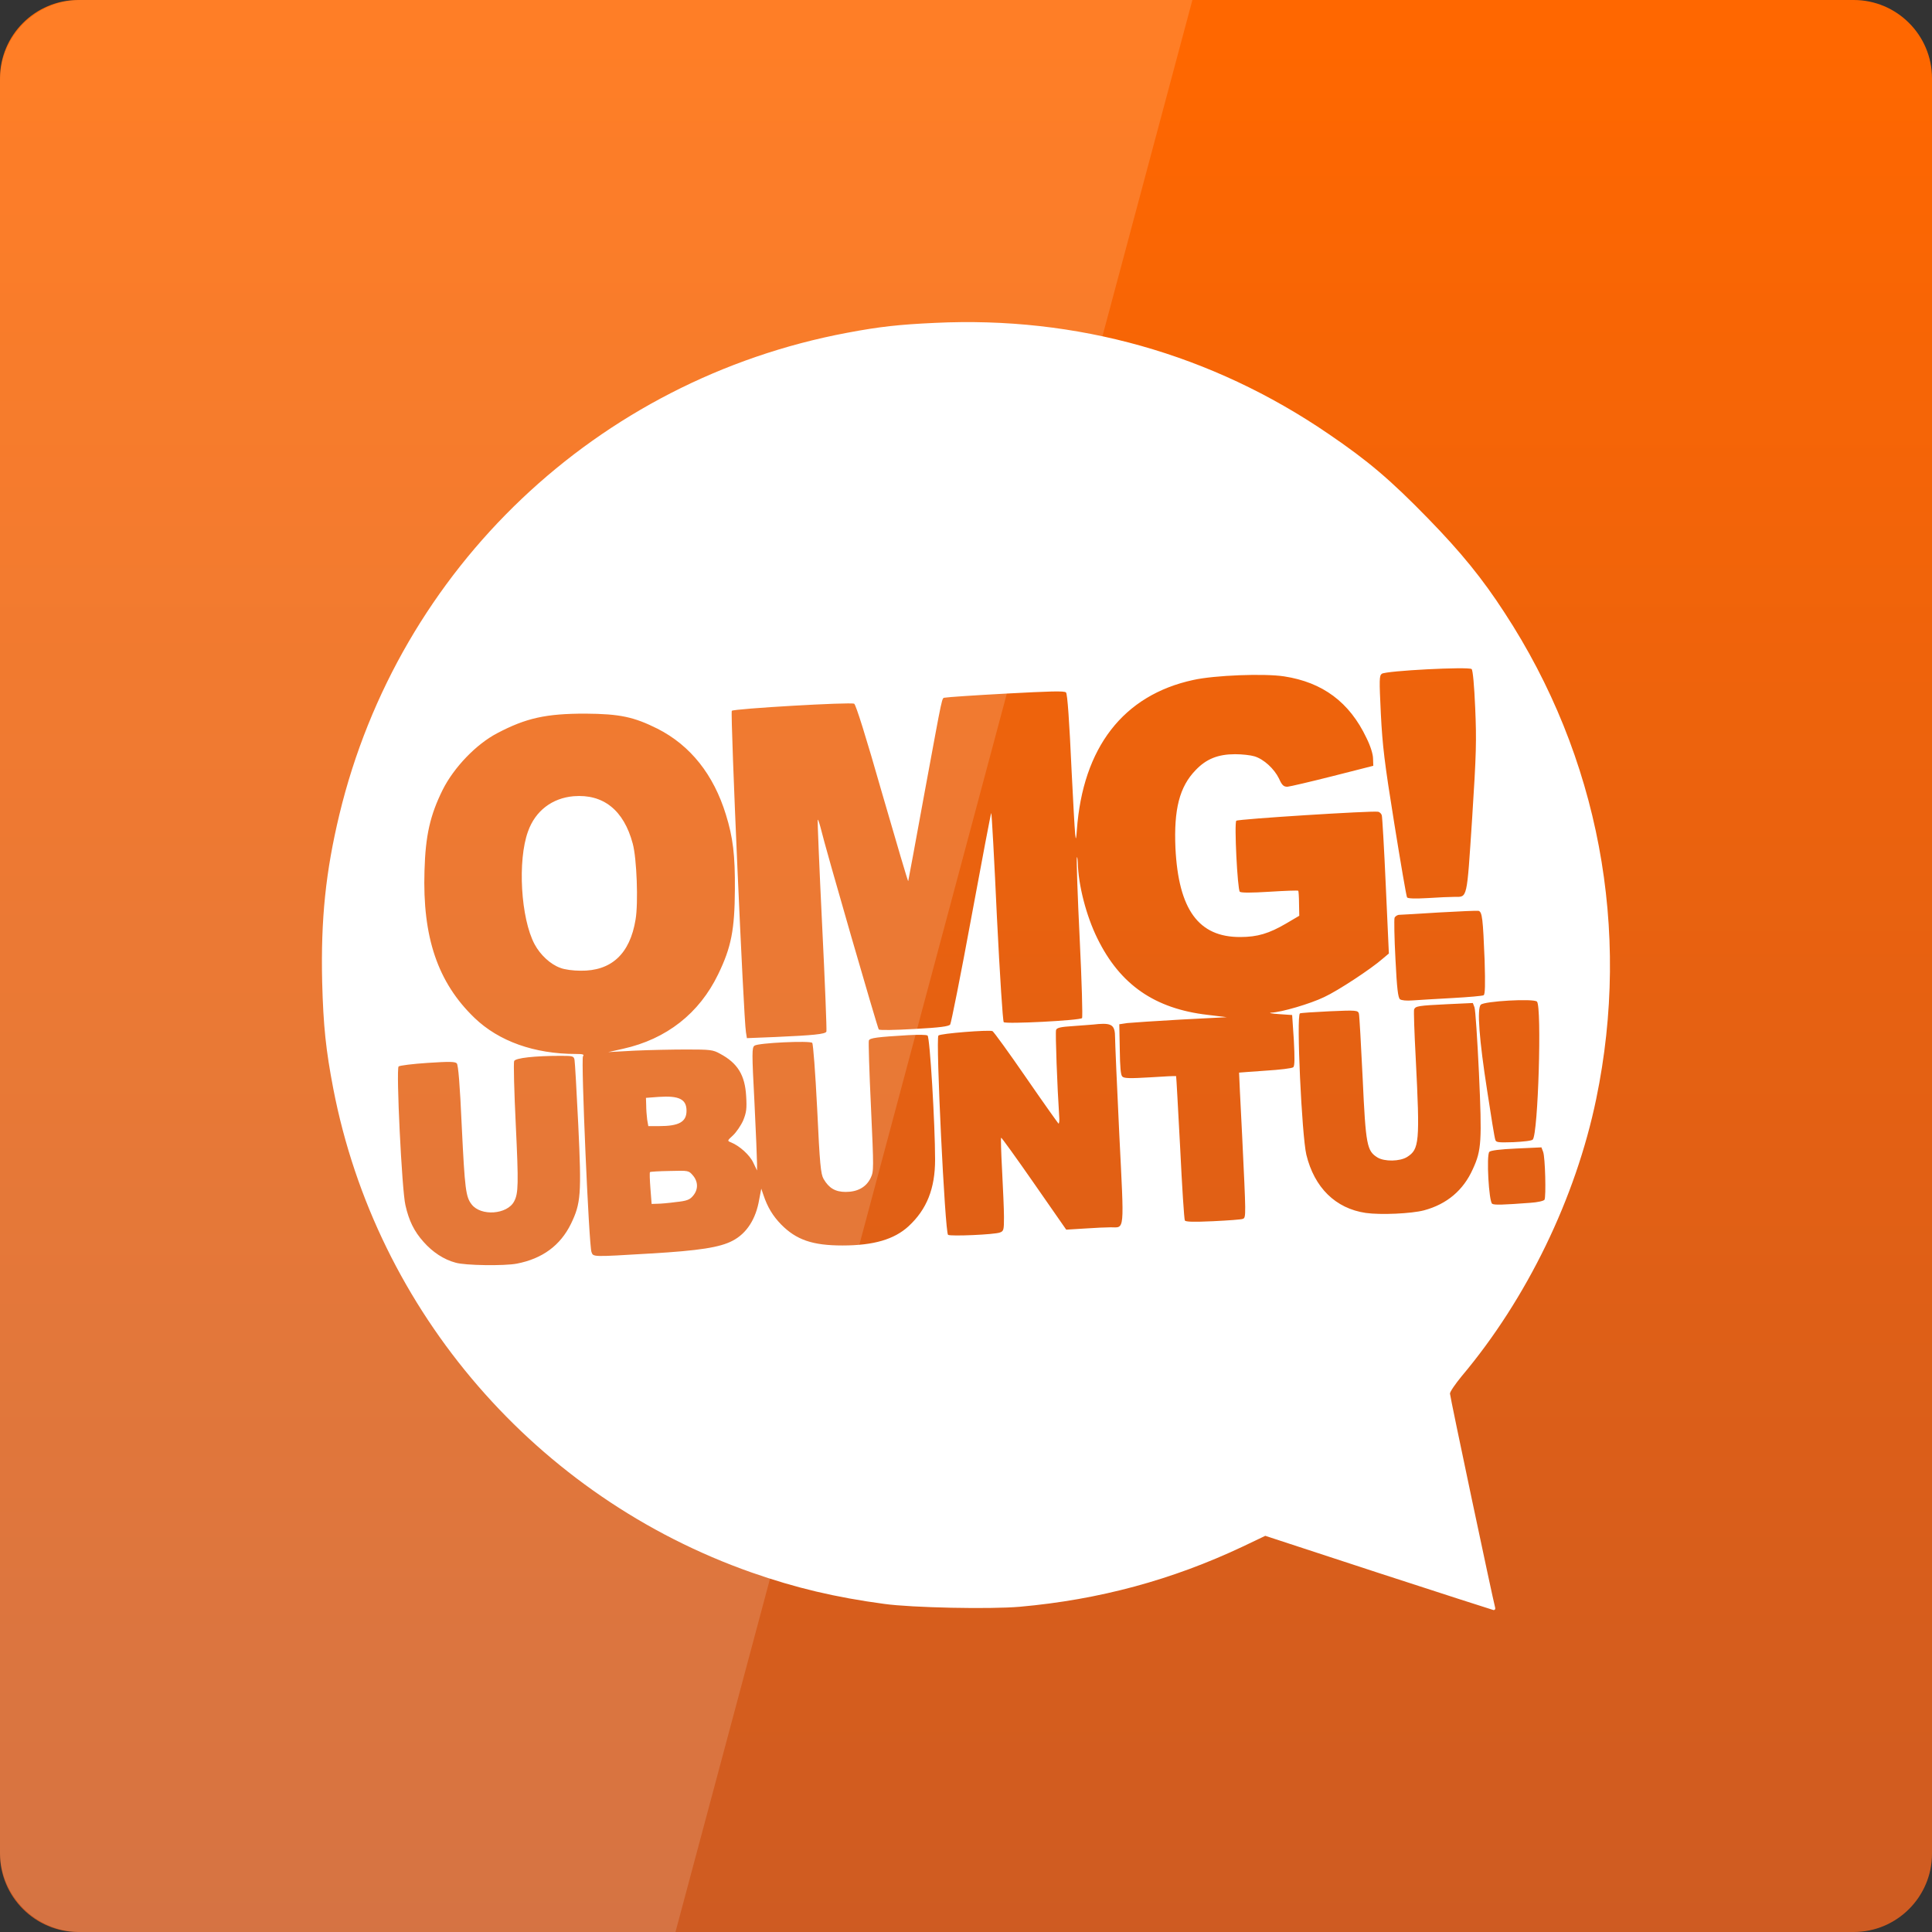 <svg width="32" xmlns="http://www.w3.org/2000/svg" height="32" viewBox="0 0 32 32" xmlns:xlink="http://www.w3.org/1999/xlink">
<rect x="0" y="0" width="32" height="32" fill="#333333" stroke="none"/>
<defs>
<linearGradient gradientTransform="matrix(.667 0 0 .667 0 -669.575)" id="linear0" y1="1053.158" y2="1004.847" gradientUnits="userSpaceOnUse" x2="0">
<stop offset="0" style="stop-color:#cd5b23"/>
<stop offset="1" style="stop-color:#ff6700"/>
</linearGradient>
</defs>
<path style="fill:url(#linear0)" d="M 1.297 0 L 30.703 0 C 31.418 0 32 0.582 32 1.297 L 32 30.703 C 32 31.418 31.418 32 30.703 32 L 1.297 32 C 0.582 32 0 31.418 0 30.703 L 0 1.297 C 0 0.582 0.582 0 1.297 0 Z "/>
<g style="fill:#fff">
<path d="M 22.828 26.051 L 20.957 25.438 L 20.582 25.617 C 19.414 26.168 18.207 26.496 16.891 26.613 C 16.398 26.656 15.105 26.629 14.648 26.566 C 13.836 26.457 13.18 26.301 12.453 26.047 C 8.891 24.797 6.234 21.73 5.52 18.031 C 5.398 17.395 5.355 16.996 5.336 16.262 C 5.312 15.223 5.395 14.434 5.621 13.492 C 6.605 9.406 9.891 6.289 14.031 5.512 C 14.57 5.41 14.895 5.375 15.484 5.348 C 17.832 5.234 20.066 5.863 22 7.184 C 22.66 7.633 23.027 7.945 23.652 8.586 C 24.207 9.156 24.555 9.586 24.918 10.145 C 26.48 12.531 27.02 15.398 26.438 18.203 C 26.098 19.844 25.289 21.512 24.211 22.793 C 24.105 22.922 24.016 23.051 24.016 23.082 C 24.016 23.133 24.727 26.492 24.762 26.617 C 24.773 26.648 24.762 26.668 24.738 26.668 C 24.719 26.664 23.859 26.387 22.828 26.051 Z M 8.559 20.93 C 8.984 20.848 9.281 20.629 9.457 20.27 C 9.621 19.93 9.633 19.785 9.578 18.633 C 9.551 18.078 9.523 17.59 9.516 17.555 C 9.504 17.492 9.488 17.488 9.289 17.488 C 8.859 17.488 8.539 17.523 8.516 17.574 C 8.504 17.602 8.516 18.078 8.543 18.633 C 8.59 19.613 8.586 19.766 8.516 19.898 C 8.402 20.117 7.965 20.148 7.812 19.949 C 7.715 19.824 7.699 19.703 7.648 18.652 C 7.617 17.957 7.59 17.641 7.566 17.613 C 7.539 17.582 7.434 17.582 7.082 17.605 C 6.836 17.621 6.621 17.648 6.602 17.664 C 6.559 17.711 6.656 19.715 6.715 19.961 C 6.773 20.219 6.859 20.395 7.016 20.57 C 7.164 20.738 7.352 20.863 7.547 20.914 C 7.703 20.961 8.355 20.969 8.559 20.93 Z M 10.773 20.762 C 11.582 20.715 11.926 20.66 12.133 20.551 C 12.367 20.43 12.52 20.191 12.574 19.871 L 12.609 19.688 L 12.645 19.793 C 12.711 19.992 12.801 20.141 12.938 20.281 C 13.188 20.535 13.457 20.629 13.953 20.629 C 14.473 20.629 14.812 20.527 15.047 20.312 C 15.352 20.031 15.488 19.684 15.488 19.207 C 15.488 18.625 15.402 17.176 15.363 17.152 C 15.344 17.137 15.203 17.137 15.051 17.145 C 14.531 17.176 14.406 17.191 14.391 17.234 C 14.383 17.258 14.398 17.754 14.426 18.336 C 14.473 19.367 14.473 19.398 14.422 19.508 C 14.348 19.664 14.203 19.742 14.008 19.742 C 13.836 19.742 13.73 19.68 13.641 19.527 C 13.594 19.445 13.578 19.285 13.535 18.367 C 13.504 17.758 13.469 17.293 13.453 17.273 C 13.414 17.234 12.555 17.273 12.496 17.32 C 12.453 17.352 12.453 17.441 12.496 18.254 C 12.52 18.75 12.539 19.207 12.539 19.273 L 12.539 19.387 L 12.477 19.258 C 12.418 19.129 12.246 18.977 12.109 18.922 C 12.043 18.895 12.043 18.895 12.141 18.805 C 12.195 18.754 12.27 18.645 12.309 18.559 C 12.363 18.426 12.371 18.363 12.359 18.16 C 12.34 17.809 12.219 17.609 11.926 17.453 C 11.809 17.387 11.762 17.383 11.371 17.383 C 11.141 17.383 10.754 17.391 10.512 17.402 L 10.074 17.426 L 10.32 17.371 C 11.039 17.211 11.582 16.785 11.895 16.137 C 12.113 15.688 12.168 15.398 12.172 14.734 C 12.176 14.164 12.141 13.871 12.023 13.492 C 11.82 12.832 11.438 12.348 10.891 12.07 C 10.5 11.875 10.27 11.824 9.695 11.82 C 9.047 11.82 8.715 11.891 8.234 12.145 C 7.891 12.324 7.52 12.707 7.332 13.082 C 7.125 13.5 7.047 13.836 7.031 14.422 C 6.996 15.523 7.25 16.273 7.859 16.859 C 8.262 17.246 8.848 17.457 9.543 17.457 C 9.656 17.457 9.68 17.465 9.656 17.496 C 9.621 17.539 9.754 20.629 9.797 20.738 C 9.828 20.82 9.801 20.82 10.773 20.762 Z M 10.773 19.684 C 10.762 19.543 10.758 19.422 10.766 19.414 C 10.773 19.406 10.918 19.398 11.094 19.395 C 11.406 19.387 11.406 19.387 11.477 19.469 C 11.566 19.574 11.566 19.703 11.48 19.805 C 11.426 19.871 11.379 19.891 11.195 19.91 C 11.078 19.926 10.938 19.938 10.887 19.938 L 10.793 19.941 Z M 10.719 18.543 C 10.711 18.48 10.703 18.375 10.703 18.305 L 10.699 18.184 L 10.91 18.168 C 11.25 18.145 11.371 18.207 11.371 18.398 C 11.371 18.582 11.246 18.652 10.918 18.652 L 10.738 18.652 Z M 9.281 16.031 C 9.117 15.973 8.949 15.816 8.855 15.641 C 8.625 15.211 8.57 14.25 8.746 13.77 C 8.867 13.43 9.145 13.219 9.5 13.188 C 9.992 13.148 10.332 13.418 10.48 13.973 C 10.547 14.215 10.574 14.957 10.527 15.23 C 10.434 15.801 10.125 16.086 9.613 16.078 C 9.496 16.078 9.348 16.059 9.281 16.031 Z M 16.562 20.414 C 16.625 20.391 16.629 20.371 16.629 20.156 C 16.629 20.031 16.613 19.684 16.598 19.391 C 16.582 19.094 16.574 18.848 16.582 18.844 C 16.586 18.836 16.832 19.176 17.125 19.598 L 17.66 20.367 L 17.969 20.348 C 18.137 20.336 18.328 20.328 18.395 20.328 C 18.633 20.328 18.621 20.441 18.539 18.789 C 18.5 17.98 18.469 17.258 18.469 17.184 C 18.469 16.984 18.418 16.945 18.195 16.961 C 18.098 16.973 17.902 16.984 17.762 16.996 C 17.57 17.008 17.504 17.023 17.492 17.059 C 17.477 17.098 17.512 18.016 17.543 18.48 C 17.551 18.559 17.543 18.617 17.531 18.609 C 17.523 18.602 17.277 18.258 16.992 17.844 C 16.707 17.43 16.457 17.086 16.438 17.078 C 16.375 17.055 15.574 17.117 15.543 17.152 C 15.496 17.199 15.652 20.422 15.703 20.453 C 15.746 20.48 16.473 20.449 16.562 20.414 Z M 20.586 20.188 C 20.641 20.168 20.637 20.133 20.574 18.816 C 20.543 18.242 20.523 17.77 20.523 17.766 C 20.523 17.766 20.719 17.75 20.957 17.734 C 21.199 17.719 21.402 17.695 21.422 17.676 C 21.445 17.648 21.445 17.523 21.43 17.227 L 21.402 16.812 L 21.184 16.797 C 21.062 16.789 21.004 16.777 21.055 16.773 C 21.227 16.766 21.703 16.625 21.93 16.516 C 22.16 16.41 22.711 16.047 22.902 15.879 L 23.004 15.793 L 22.953 14.672 C 22.926 14.059 22.895 13.531 22.887 13.504 C 22.879 13.477 22.852 13.449 22.824 13.445 C 22.727 13.426 20.504 13.566 20.477 13.594 C 20.441 13.629 20.496 14.73 20.535 14.77 C 20.555 14.789 20.73 14.789 21.027 14.77 C 21.281 14.754 21.496 14.746 21.504 14.754 C 21.508 14.762 21.516 14.855 21.516 14.969 L 21.52 15.168 L 21.301 15.297 C 21.02 15.461 20.828 15.52 20.543 15.52 C 19.852 15.523 19.52 15.066 19.469 14.047 C 19.441 13.406 19.535 13.031 19.805 12.754 C 19.98 12.57 20.176 12.492 20.457 12.492 C 20.574 12.492 20.715 12.508 20.777 12.527 C 20.934 12.574 21.105 12.734 21.184 12.895 C 21.234 13.008 21.262 13.031 21.324 13.031 C 21.367 13.027 21.703 12.949 22.074 12.855 L 22.746 12.684 L 22.742 12.566 C 22.742 12.492 22.699 12.355 22.633 12.223 C 22.352 11.629 21.906 11.301 21.27 11.203 C 20.938 11.152 20.117 11.184 19.766 11.262 C 18.605 11.512 17.934 12.383 17.836 13.75 C 17.816 14.031 17.809 13.941 17.75 12.785 C 17.711 11.93 17.68 11.492 17.656 11.469 C 17.629 11.441 17.391 11.449 16.664 11.488 C 16.141 11.516 15.688 11.547 15.656 11.555 C 15.594 11.57 15.629 11.426 15.312 13.137 C 15.168 13.926 15.047 14.582 15.043 14.594 C 15.039 14.609 14.848 13.957 14.613 13.148 C 14.34 12.191 14.176 11.672 14.148 11.656 C 14.09 11.625 12.156 11.738 12.121 11.773 C 12.094 11.801 12.316 16.867 12.355 17.094 L 12.371 17.195 L 12.844 17.176 C 13.469 17.148 13.672 17.129 13.688 17.086 C 13.695 17.066 13.664 16.27 13.617 15.32 C 13.57 14.367 13.539 13.582 13.543 13.578 C 13.551 13.57 13.57 13.629 13.59 13.703 C 13.676 14.066 14.535 17.027 14.555 17.051 C 14.57 17.066 14.812 17.062 15.145 17.043 C 15.574 17.02 15.715 17 15.738 16.969 C 15.754 16.945 15.914 16.145 16.09 15.188 C 16.266 14.234 16.414 13.457 16.418 13.465 C 16.426 13.469 16.469 14.246 16.512 15.188 C 16.562 16.18 16.609 16.91 16.625 16.93 C 16.66 16.965 17.883 16.902 17.922 16.863 C 17.934 16.848 17.918 16.258 17.883 15.547 C 17.848 14.84 17.828 14.234 17.836 14.207 C 17.84 14.176 17.848 14.215 17.852 14.289 C 17.859 14.656 17.992 15.172 18.176 15.543 C 18.551 16.309 19.125 16.707 20 16.809 L 20.32 16.848 L 19.562 16.887 C 19.145 16.91 18.746 16.938 18.672 16.945 L 18.539 16.965 L 18.547 17.383 C 18.551 17.676 18.562 17.809 18.59 17.832 C 18.621 17.863 18.727 17.863 19.051 17.844 C 19.281 17.828 19.473 17.82 19.48 17.824 C 19.484 17.828 19.512 18.363 19.547 19.008 C 19.578 19.652 19.613 20.195 19.625 20.215 C 19.637 20.238 19.77 20.242 20.094 20.227 C 20.344 20.215 20.566 20.199 20.586 20.188 Z M 23.586 20.047 C 23.965 19.945 24.238 19.715 24.395 19.363 C 24.539 19.051 24.547 18.902 24.496 17.77 C 24.469 17.211 24.438 16.723 24.422 16.684 L 24.395 16.613 L 23.965 16.633 C 23.492 16.656 23.445 16.664 23.422 16.719 C 23.414 16.738 23.426 17.105 23.449 17.531 C 23.52 18.926 23.508 19.035 23.305 19.164 C 23.184 19.238 22.934 19.242 22.816 19.172 C 22.641 19.062 22.621 18.977 22.57 17.859 C 22.543 17.301 22.516 16.82 22.508 16.789 C 22.492 16.734 22.465 16.73 22.023 16.75 C 21.766 16.762 21.543 16.777 21.531 16.785 C 21.469 16.824 21.562 18.805 21.637 19.125 C 21.77 19.672 22.121 20.016 22.621 20.09 C 22.867 20.125 23.379 20.102 23.586 20.047 Z M 25.352 19.922 C 25.469 19.914 25.57 19.891 25.582 19.871 C 25.609 19.824 25.594 19.168 25.559 19.078 L 25.531 19.004 L 25.117 19.023 C 24.848 19.035 24.691 19.055 24.668 19.078 C 24.617 19.133 24.66 19.902 24.715 19.938 C 24.75 19.961 24.887 19.957 25.352 19.922 Z M 25.387 18.875 C 25.477 18.785 25.539 16.672 25.457 16.59 C 25.406 16.535 24.582 16.582 24.527 16.641 C 24.461 16.703 24.5 17.219 24.633 18.07 C 24.695 18.48 24.754 18.844 24.766 18.875 C 24.777 18.922 24.809 18.926 25.066 18.918 C 25.23 18.91 25.371 18.895 25.387 18.875 Z M 24.051 16.531 C 24.32 16.516 24.555 16.496 24.574 16.484 C 24.598 16.469 24.602 16.312 24.59 15.906 C 24.562 15.215 24.551 15.102 24.488 15.086 C 24.461 15.082 24.168 15.094 23.84 15.113 C 23.512 15.133 23.215 15.152 23.18 15.152 C 23.145 15.152 23.109 15.176 23.098 15.203 C 23.09 15.23 23.094 15.535 23.113 15.883 C 23.137 16.375 23.156 16.523 23.188 16.551 C 23.215 16.57 23.297 16.578 23.398 16.57 C 23.488 16.562 23.781 16.547 24.051 16.531 Z M 24.09 14.855 C 24.309 14.855 24.293 14.914 24.383 13.559 C 24.453 12.473 24.457 12.266 24.434 11.727 C 24.418 11.352 24.395 11.102 24.375 11.082 C 24.328 11.039 22.953 11.109 22.887 11.16 C 22.844 11.191 22.844 11.258 22.871 11.82 C 22.898 12.352 22.93 12.625 23.094 13.641 C 23.199 14.293 23.293 14.844 23.305 14.863 C 23.316 14.883 23.434 14.887 23.648 14.875 C 23.824 14.863 24.023 14.855 24.09 14.855 Z "/>
<path style="fill-opacity:.149" d="M 1.332 0 C 0.594 0 0 0.594 0 1.332 L 0 30.668 C 0 31.406 0.594 32 1.332 32 L 11.188 32 L 19.75 0 Z "/>
</g>
</svg>
